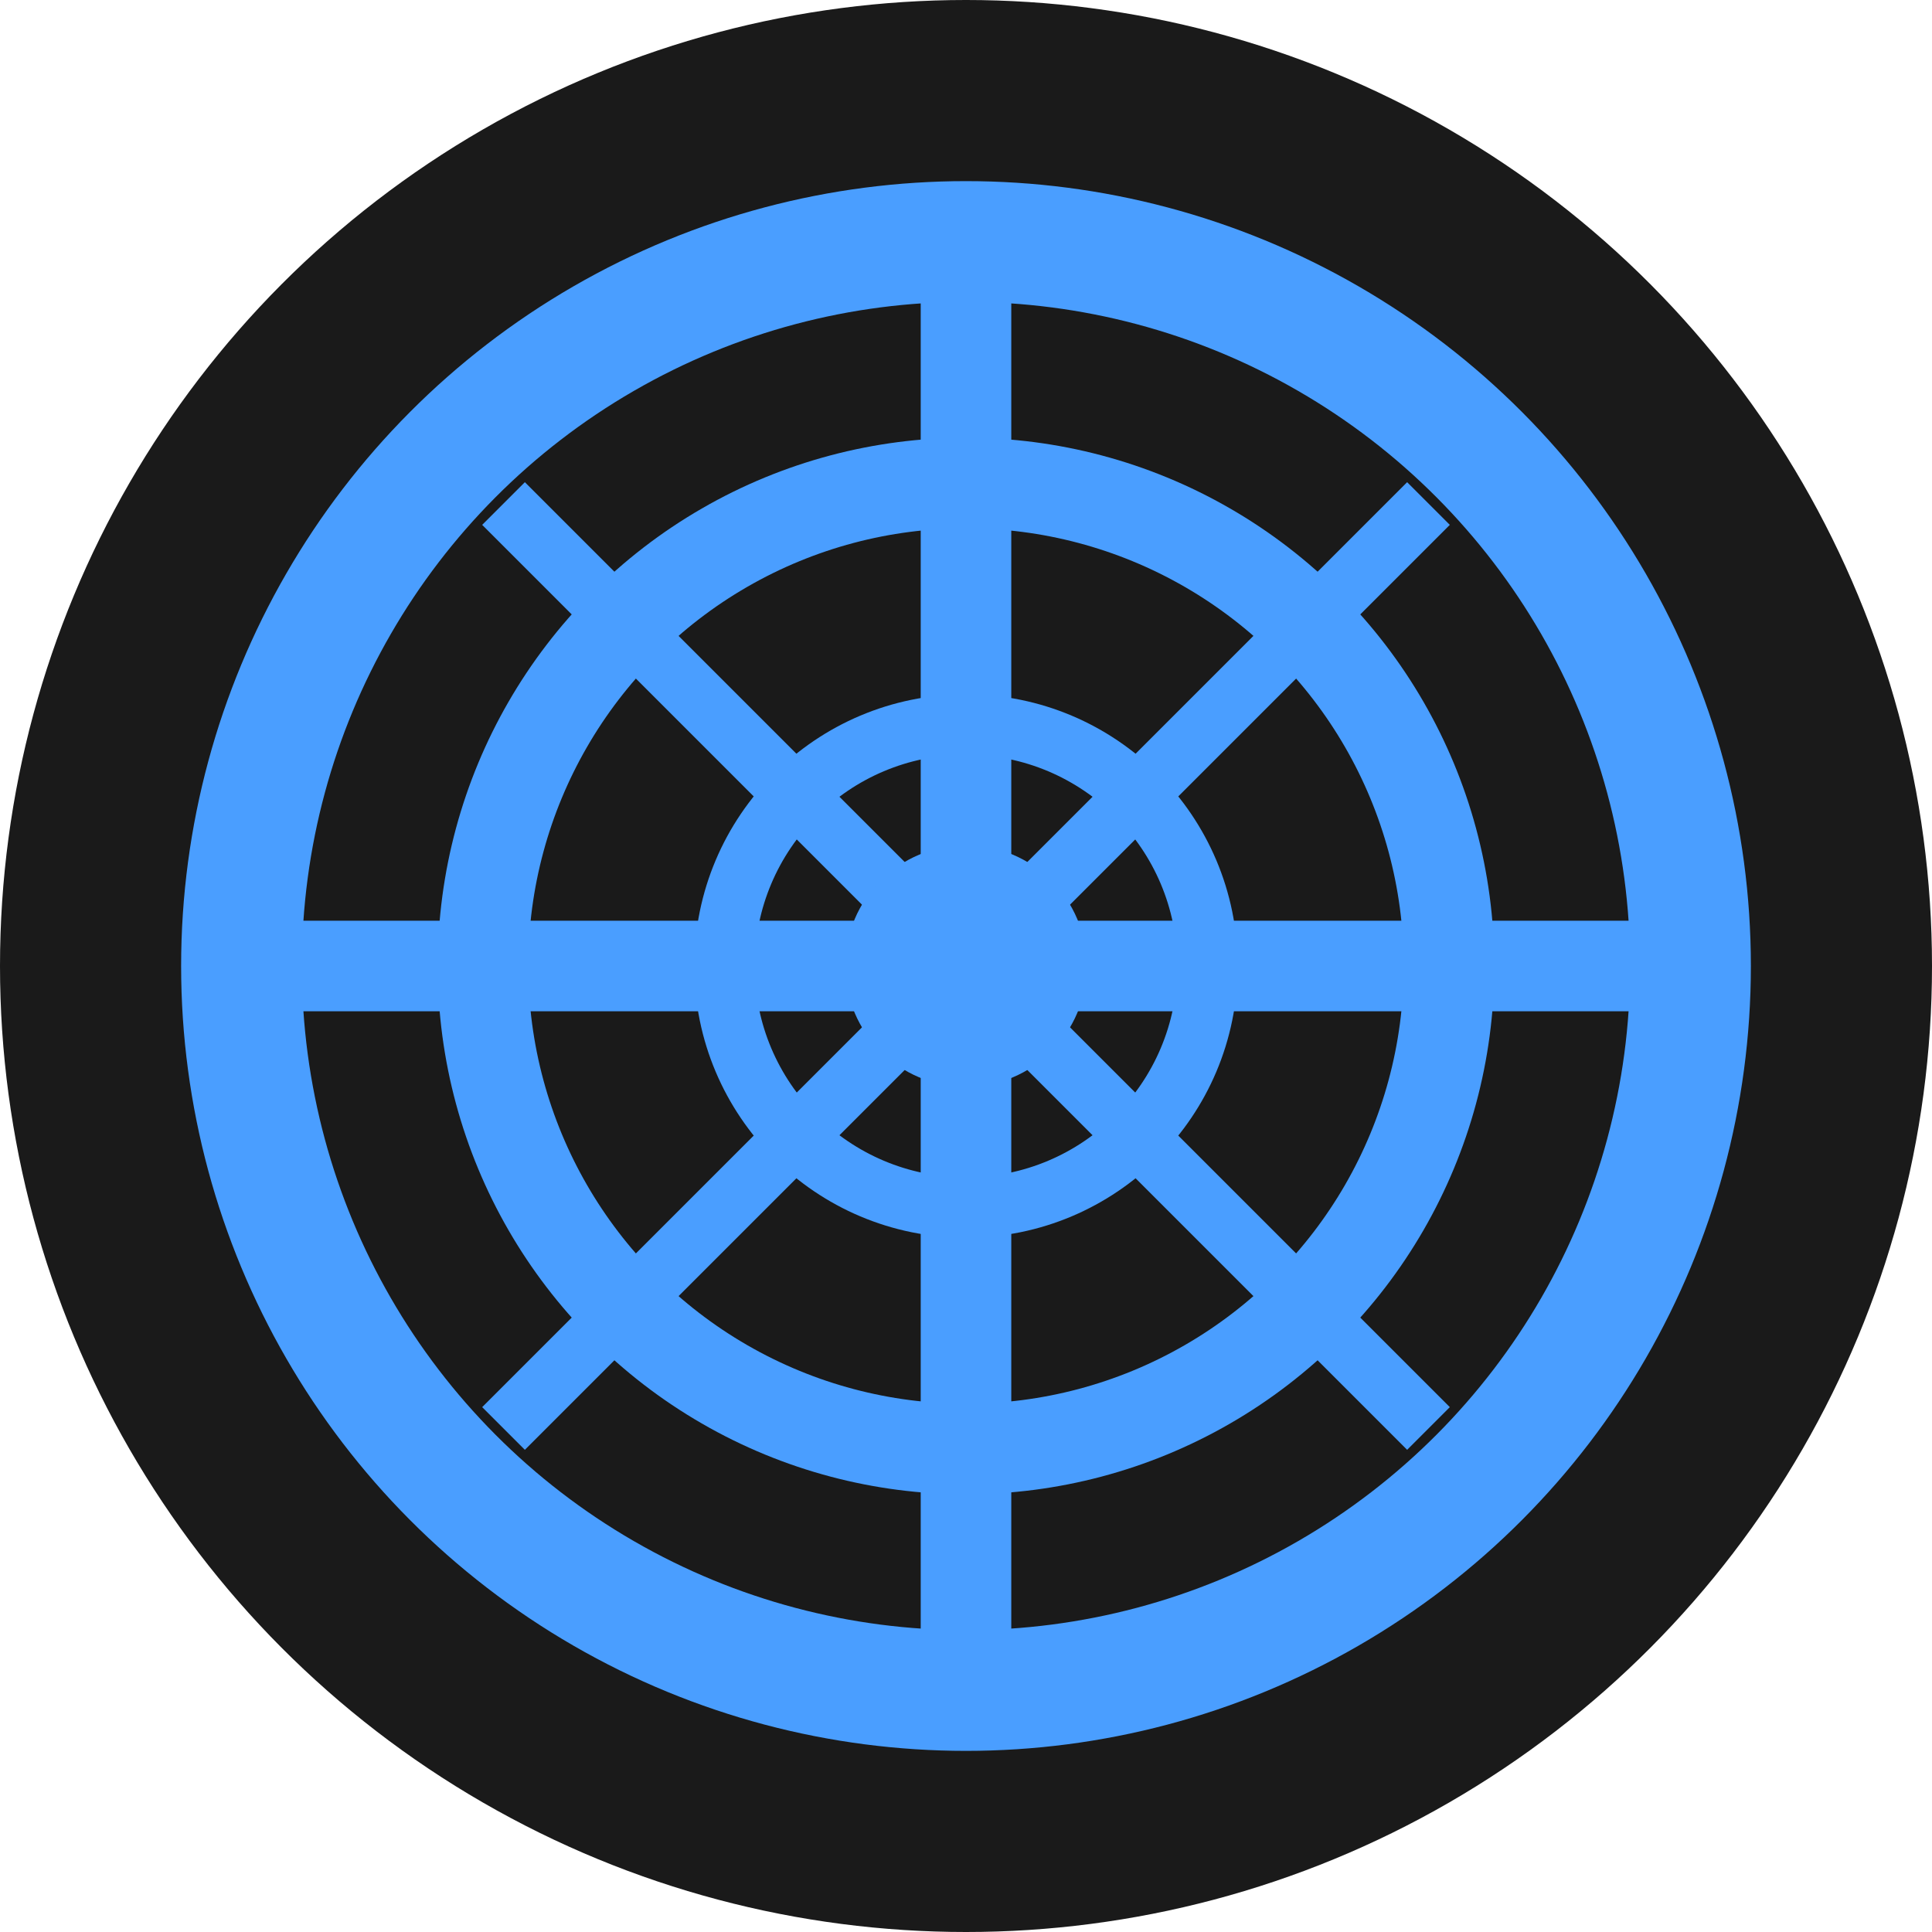 <svg width="32" height="32" viewBox="0 0 32 32" fill="none" xmlns="http://www.w3.org/2000/svg">
  <!-- Background circle -->
  <circle cx="16" cy="16" r="16" fill="#1a1a1a"/>
  
  <!-- Ship wheel/ship steering wheel design -->
  <circle cx="16" cy="16" r="12" stroke="#4a9eff" stroke-width="2" fill="none"/>
  <circle cx="16" cy="16" r="8" stroke="#4a9eff" stroke-width="1.5" fill="none"/>
  <circle cx="16" cy="16" r="4" stroke="#4a9eff" stroke-width="1" fill="none"/>
  
  <!-- Wheel spokes -->
  <line x1="16" y1="4" x2="16" y2="28" stroke="#4a9eff" stroke-width="1.5"/>
  <line x1="4" y1="16" x2="28" y2="16" stroke="#4a9eff" stroke-width="1.5"/>
  <line x1="8.34" y1="8.34" x2="23.66" y2="23.66" stroke="#4a9eff" stroke-width="1"/>
  <line x1="23.66" y1="8.34" x2="8.34" y2="23.66" stroke="#4a9eff" stroke-width="1"/>
  
  <!-- Center dot -->
  <circle cx="16" cy="16" r="2" fill="#4a9eff"/>
</svg>
